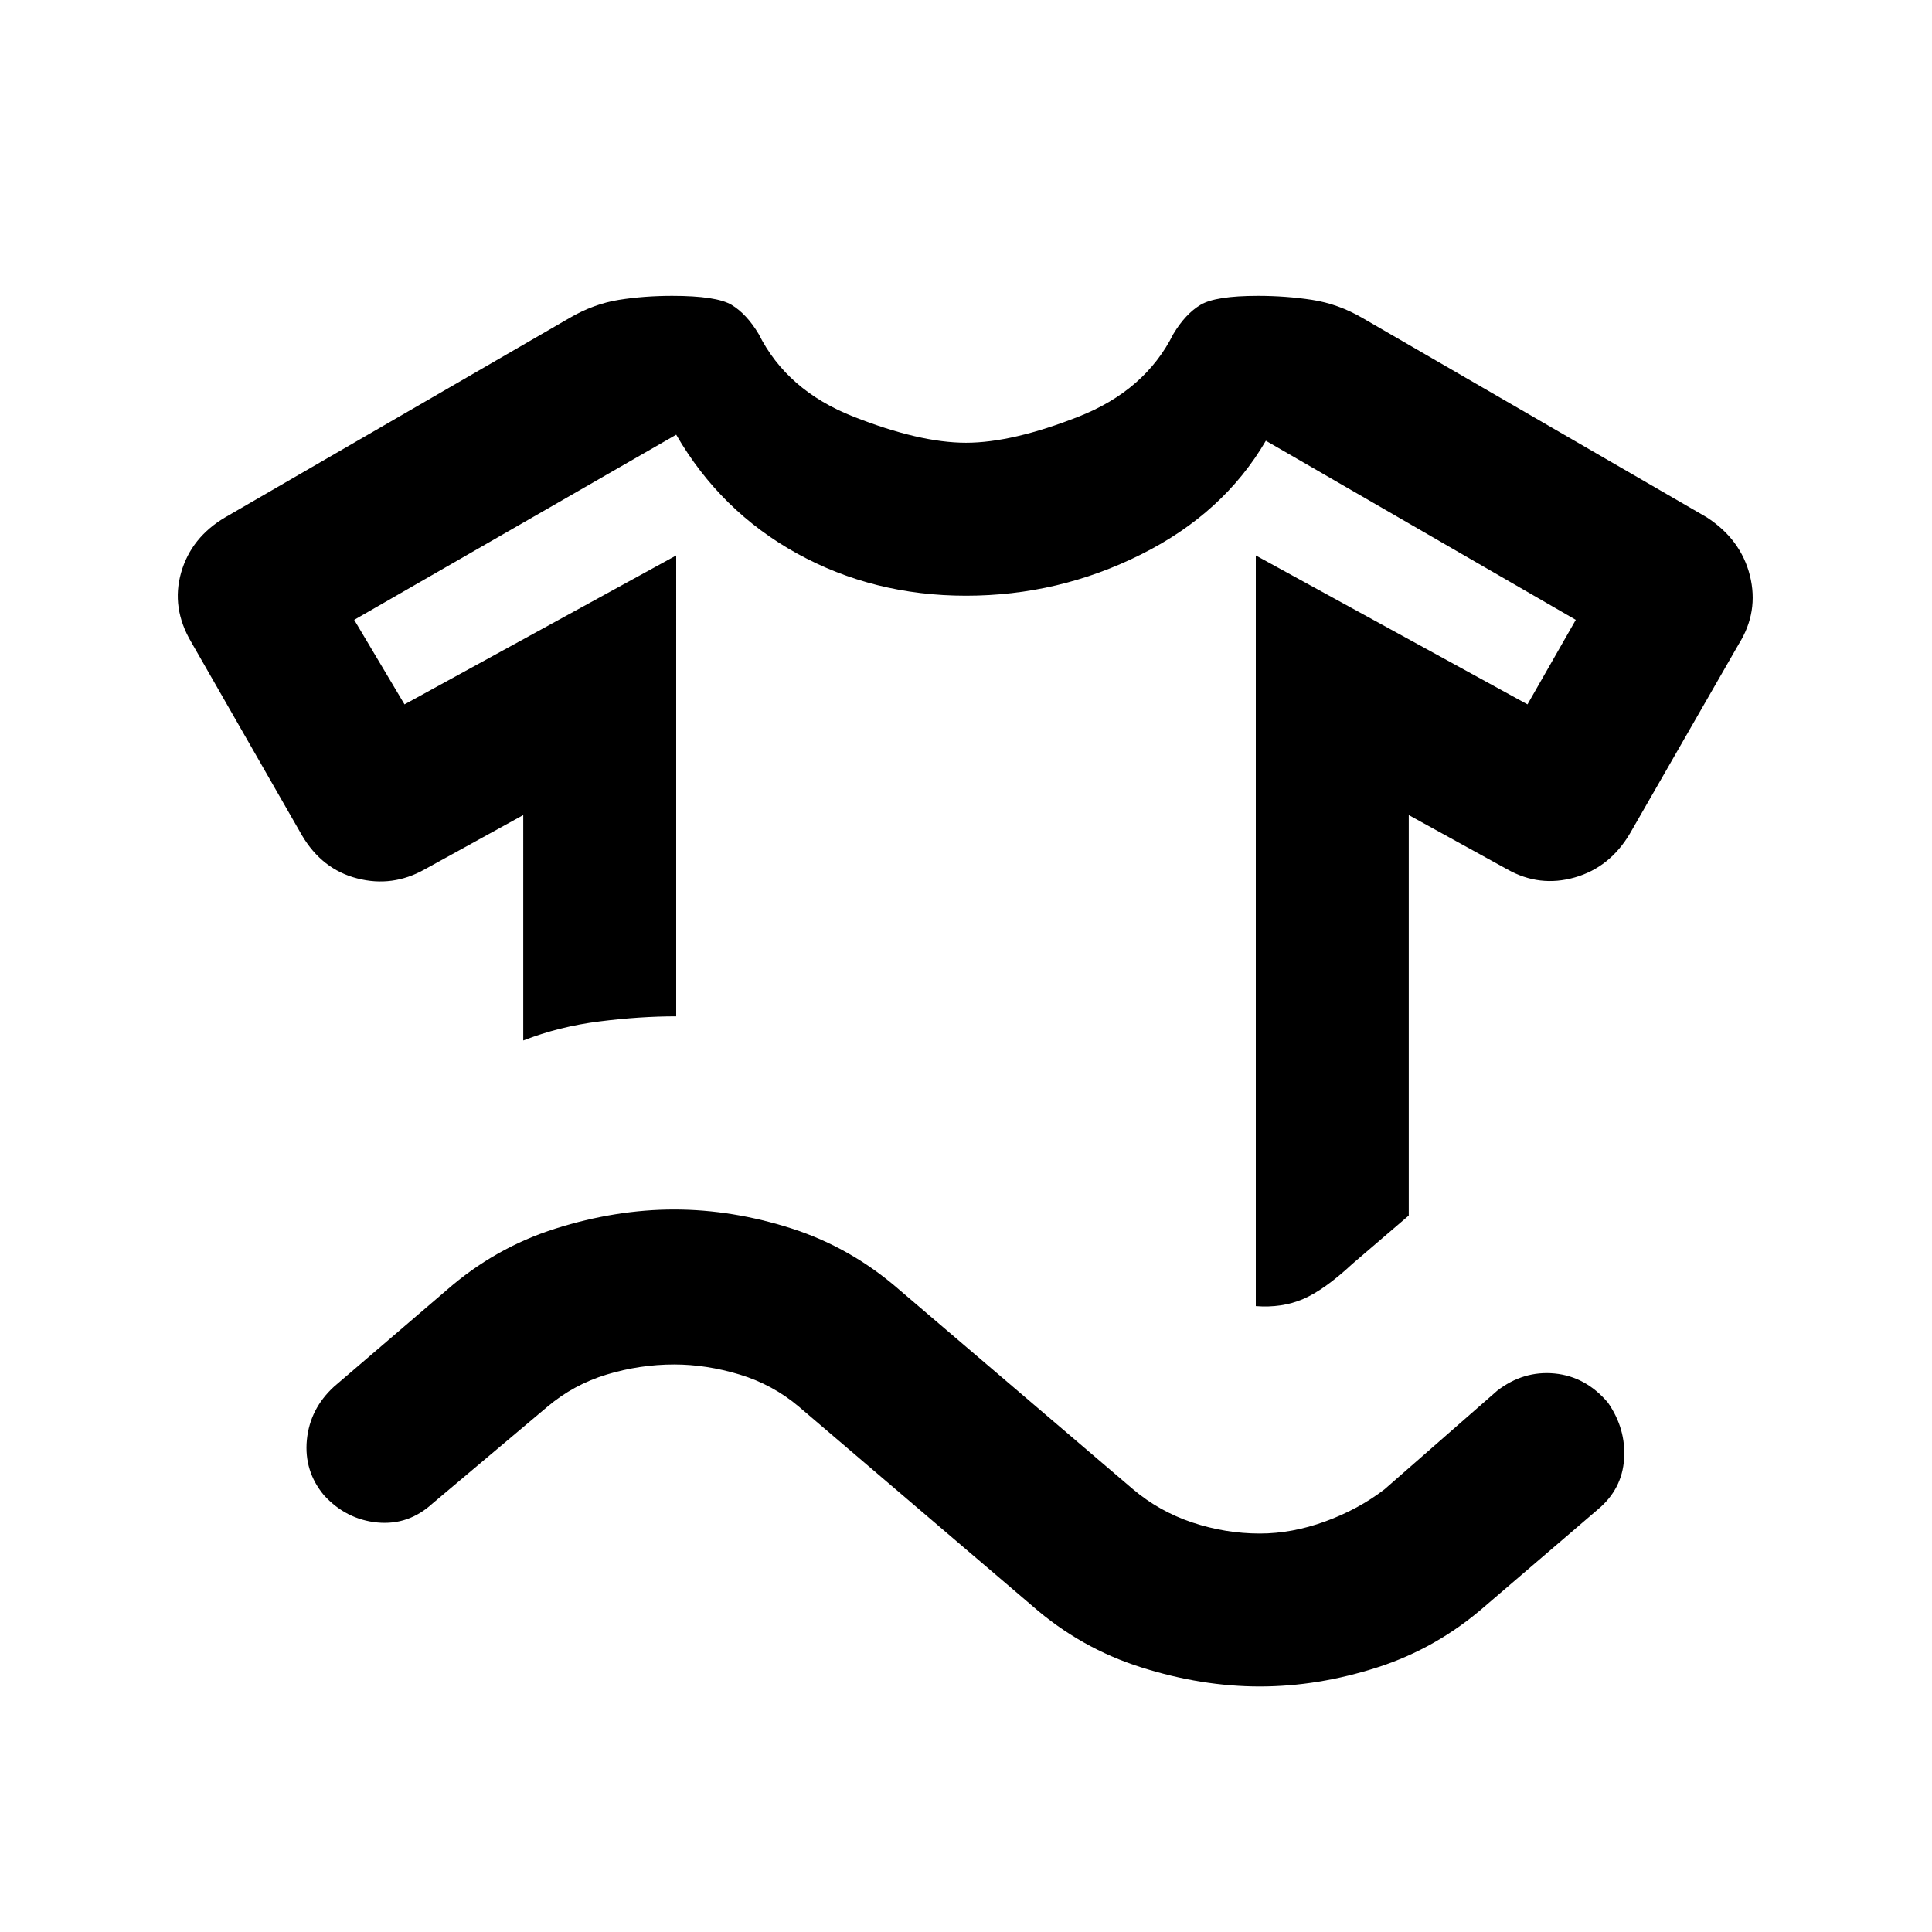 <svg xmlns="http://www.w3.org/2000/svg" height="24" width="24"><path d="M6.5 12.925q.45-.175.95-.237.5-.063.95-.063V6.9L5.025 8.75 4.4 7.7l4-2.3q.55.95 1.5 1.475.95.525 2.1.525 1.15 0 2.175-.513 1.025-.512 1.55-1.412l3.85 2.225-.6 1.05L15.6 6.9v9.325q.325.025.588-.088.262-.112.612-.437l.7-.6v-4.975l1.225.675q.4.225.837.1.438-.125.688-.55L21.6 8q.25-.4.138-.85-.113-.45-.538-.725L16.925 3.95q-.3-.175-.625-.225-.325-.05-.675-.05-.525 0-.712.112-.188.113-.338.363-.35.7-1.175 1.025-.825.325-1.4.325t-1.4-.325Q9.775 4.85 9.425 4.15q-.15-.25-.337-.363-.188-.112-.738-.112-.35 0-.662.05-.313.05-.613.225L2.8 6.425q-.425.25-.55.688-.125.437.125.862l1.375 2.4q.25.425.688.537.437.113.837-.112l1.225-.675Zm1.875 4.025q-.425 0-.838.125-.412.125-.737.4l-1.425 1.2q-.3.275-.687.238-.388-.038-.663-.338-.25-.3-.213-.688.038-.387.338-.662l1.4-1.2q.6-.525 1.35-.763.75-.237 1.475-.237.725 0 1.463.237.737.238 1.337.763l2.9 2.475q.325.275.737.413.413.137.838.137.4 0 .812-.15.413-.15.738-.4l1.4-1.225q.325-.25.712-.213.388.038.663.363.225.325.2.7-.025.375-.325.625l-1.4 1.2q-.6.525-1.337.762-.738.238-1.463.238-.725 0-1.475-.238-.75-.237-1.35-.762l-2.9-2.475q-.325-.275-.737-.4-.413-.125-.813-.125ZM12 7.4Z"/></svg>